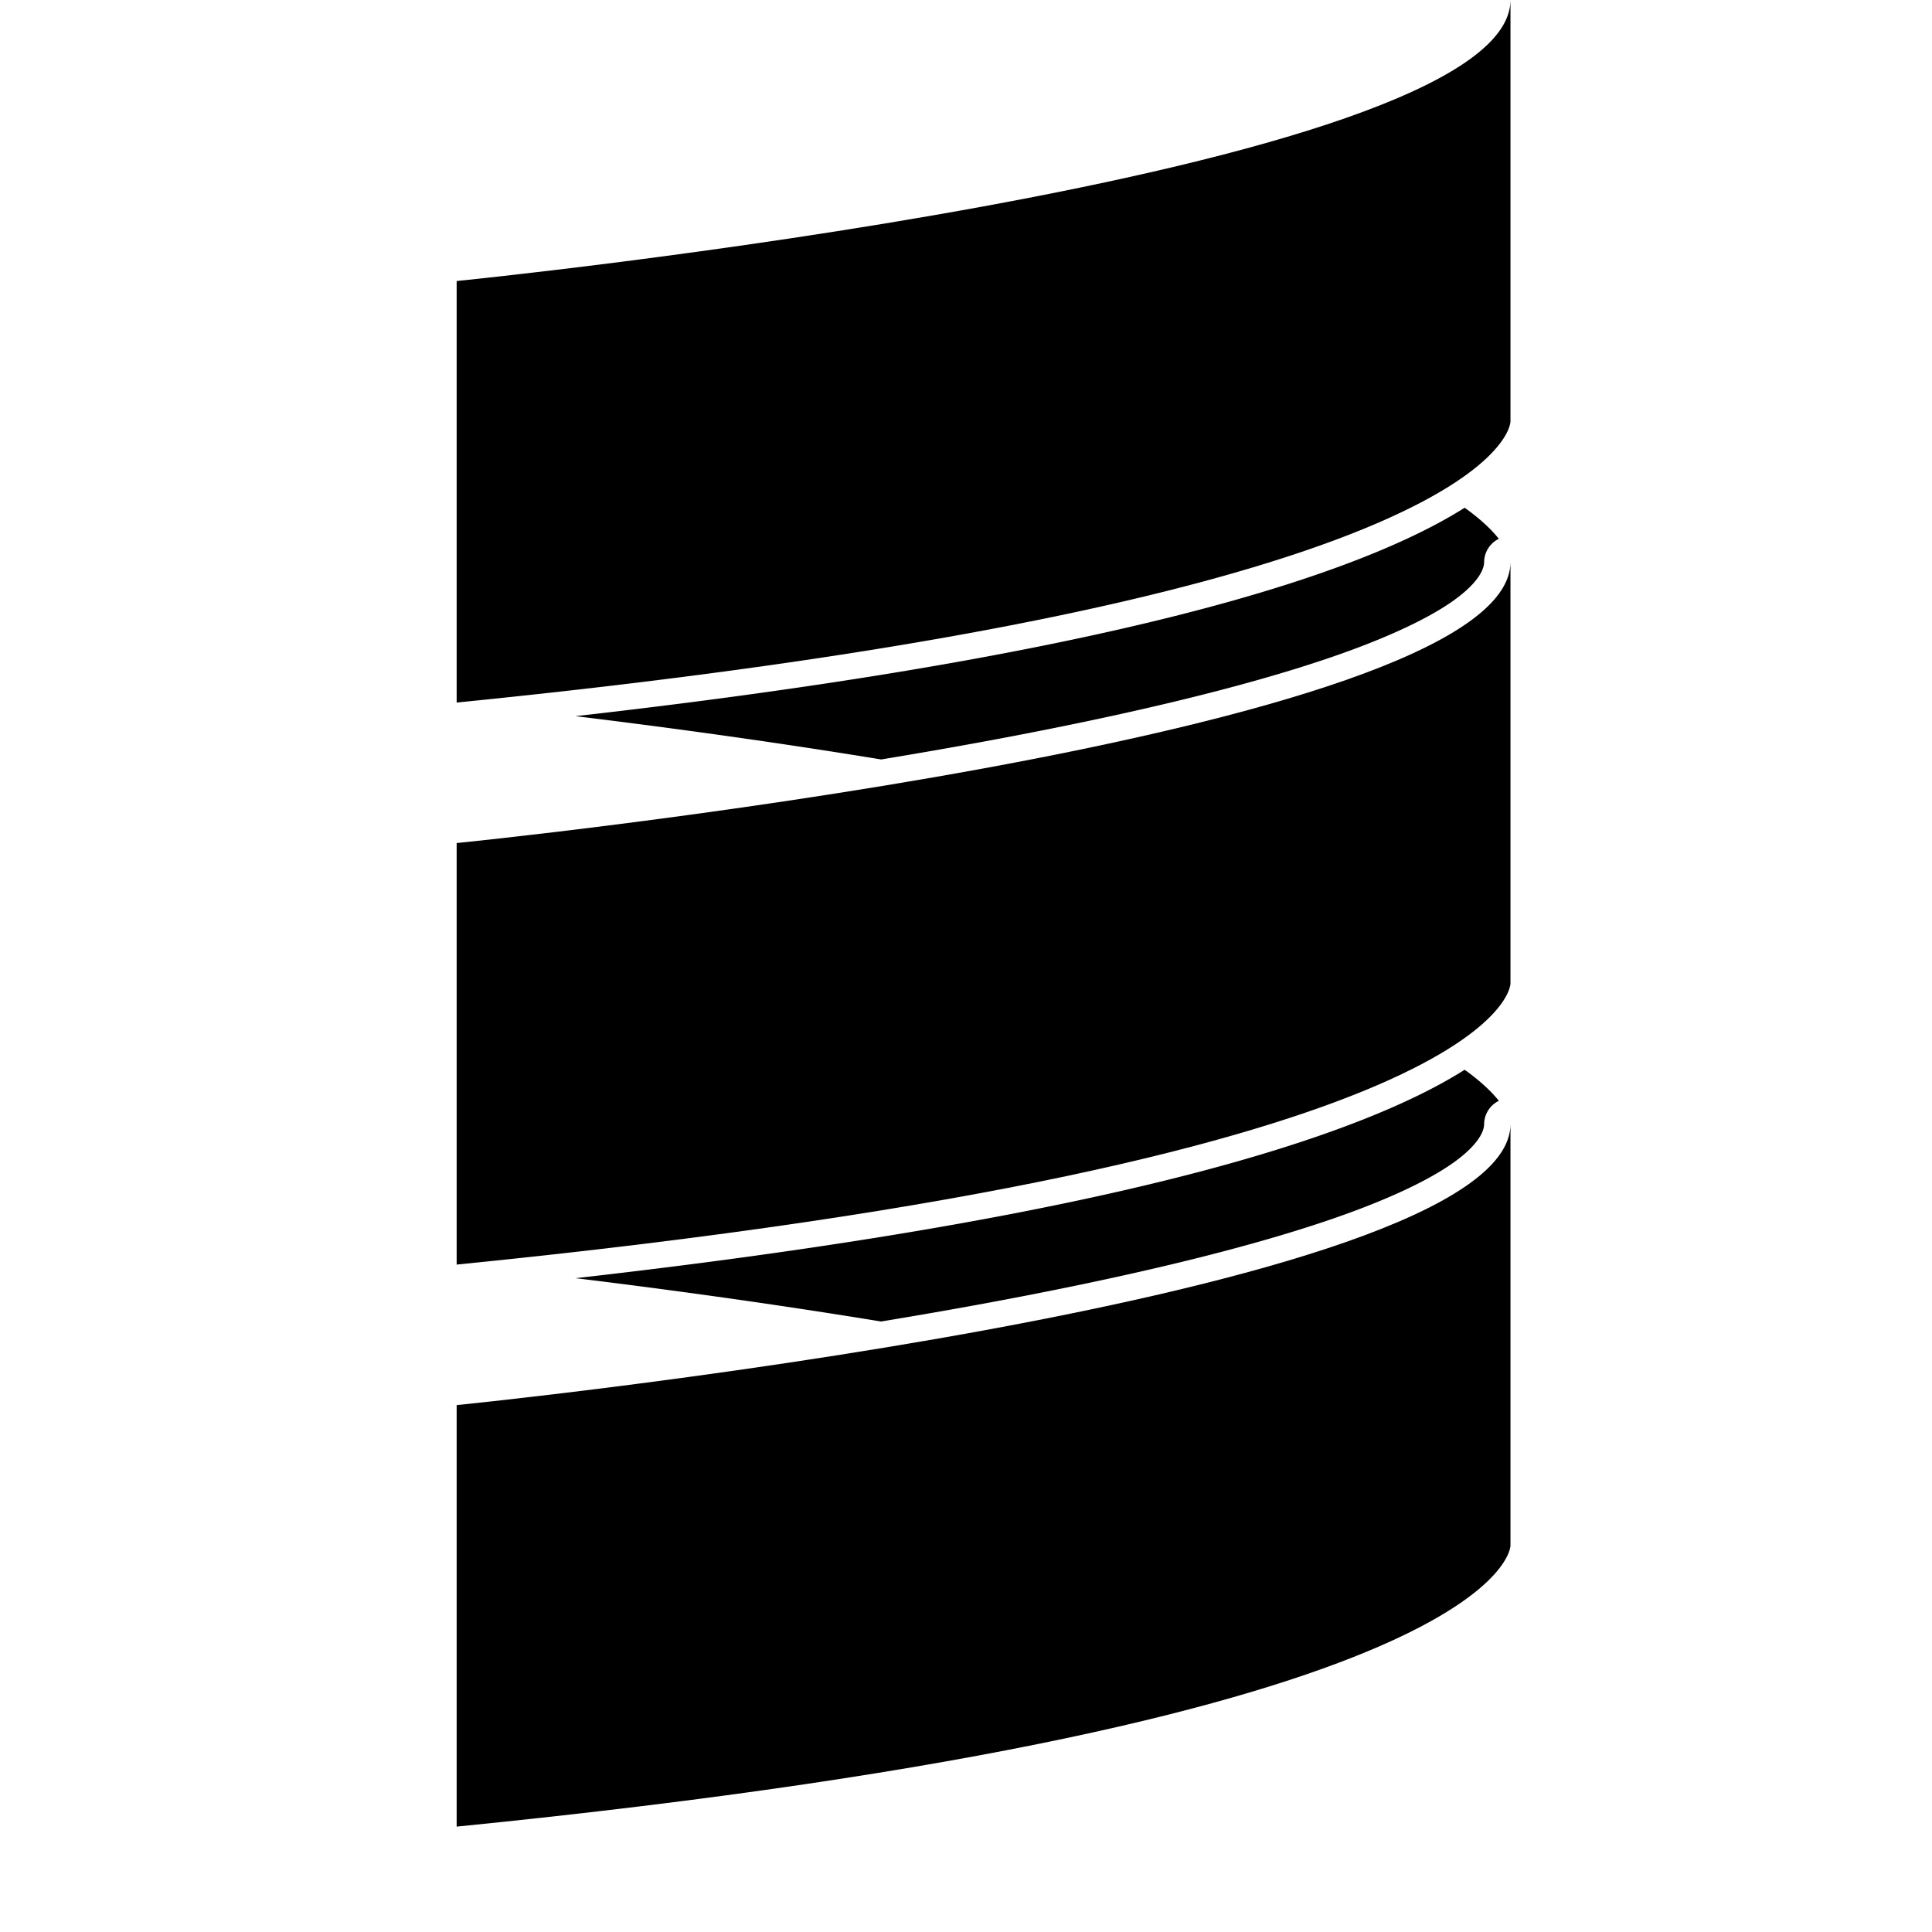 <?xml version="1.0" encoding="UTF-8" standalone="no"?>
<svg
   xmlns="http://www.w3.org/2000/svg"
   id="svg4823"
   version="1.1"
   preserveAspectRatio="xMidYMid meet"
   fill="currentColor"
   viewBox="0 0 350 550"
   height="1em"
   width="1em">
  <g
     cx="200"
     cy="70"
     rx="85"
     ry="55"
     >
    <path d="M 64.164,83.67 C 50.504,85.305 40.74,86.342 37.5,86.676 V 191.625 c 143.79,-14.857 216.514,-34.371 252.018,-49.756 4.902,-2.124 9.075,-4.163 12.66,-6.094 C 270.992,120.074 204.697,99.658 64.164,83.67 Z M 316.957,144.539 c -5.518,3.495 -12.514,7.209 -21.475,11.092 -35.797,15.512 -103.234,33.708 -231.645,48.246 22.32,2.711 53.453,6.826 87.018,12.324 9.17,-1.512 18.483,-3.121 27.793,-4.828 37.302,-6.839 74.574,-15.259 101.998,-24.857 13.712,-4.799 24.967,-9.95 32.232,-14.914 C 320.144,166.637 322.5,162.5 322.5,160 a 7.501,7.501 0 0 1 0.002,-0.1 7.501,7.501 0 0 1 0.396,-2.207 7.501,7.501 0 0 1 0.275,-0.697 7.501,7.501 0 0 1 2.949,-3.311 7.501,7.501 0 0 1 0.561,-0.301 c -1.917,-2.424 -4.945,-5.419 -9.727,-8.846 z M 322.5,183.08 c -0.406,0.29 -0.745,0.62 -1.16,0.904 -9.141,6.246 -21.323,11.643 -35.736,16.688 -25.696,8.994 -58.471,16.68 -91.988,23.141 56.111,10.876 109.683,25.241 128.885,42.607 z" />
    <path d="M 64.164,243.67 C 50.504,245.305 40.74,246.342 37.5,246.676 V 351.625 c 143.79,-14.857 216.514,-34.371 252.018,-49.756 4.902,-2.124 9.075,-4.163 12.66,-6.094 -31.186,-15.701 -97.481,-36.117 -238.014,-52.105 z m 252.791,60.869 c -5.517,3.494 -12.513,7.209 -21.473,11.092 -35.795,15.511 -103.226,33.707 -231.623,48.244 22.337,2.716 53.391,6.829 86.963,12.332 9.181,-1.513 18.505,-3.125 27.826,-4.834 37.302,-6.839 74.574,-15.259 101.998,-24.857 13.712,-4.799 24.967,-9.95 32.232,-14.914 C 320.144,326.637 322.5,322.5 322.5,320 a 7.501,7.501 0 0 1 0.002,-0.1 7.501,7.501 0 0 1 0.396,-2.207 7.501,7.501 0 0 1 0.275,-0.697 7.501,7.501 0 0 1 2.949,-3.311 7.501,7.501 0 0 1 0.566,-0.305 c -1.918,-2.422 -4.954,-5.417 -9.734,-8.842 z M 322.5,343.08 c -0.406,0.29 -0.745,0.62 -1.16,0.904 -9.141,6.246 -21.323,11.643 -35.736,16.688 -25.71,8.999 -58.506,16.689 -92.043,23.152 56.146,10.886 109.739,25.247 128.939,42.609 z" />
  </g>
  <path d="m 30,240 c 0,0 300,-30 300,-80 v 120 c 0,0 0,50 -300,80 v 120 z" />
  <path d="m 30,400 c 0,0 300,-30 300,-80 v 120 c 0,0 0,50 -300,80 v 120 z" />
  <path d="M 30,80 C 30,80 330,50 330,0 v 120 c 0,0 0,50 -300,80 v 120 z" />
</svg>
